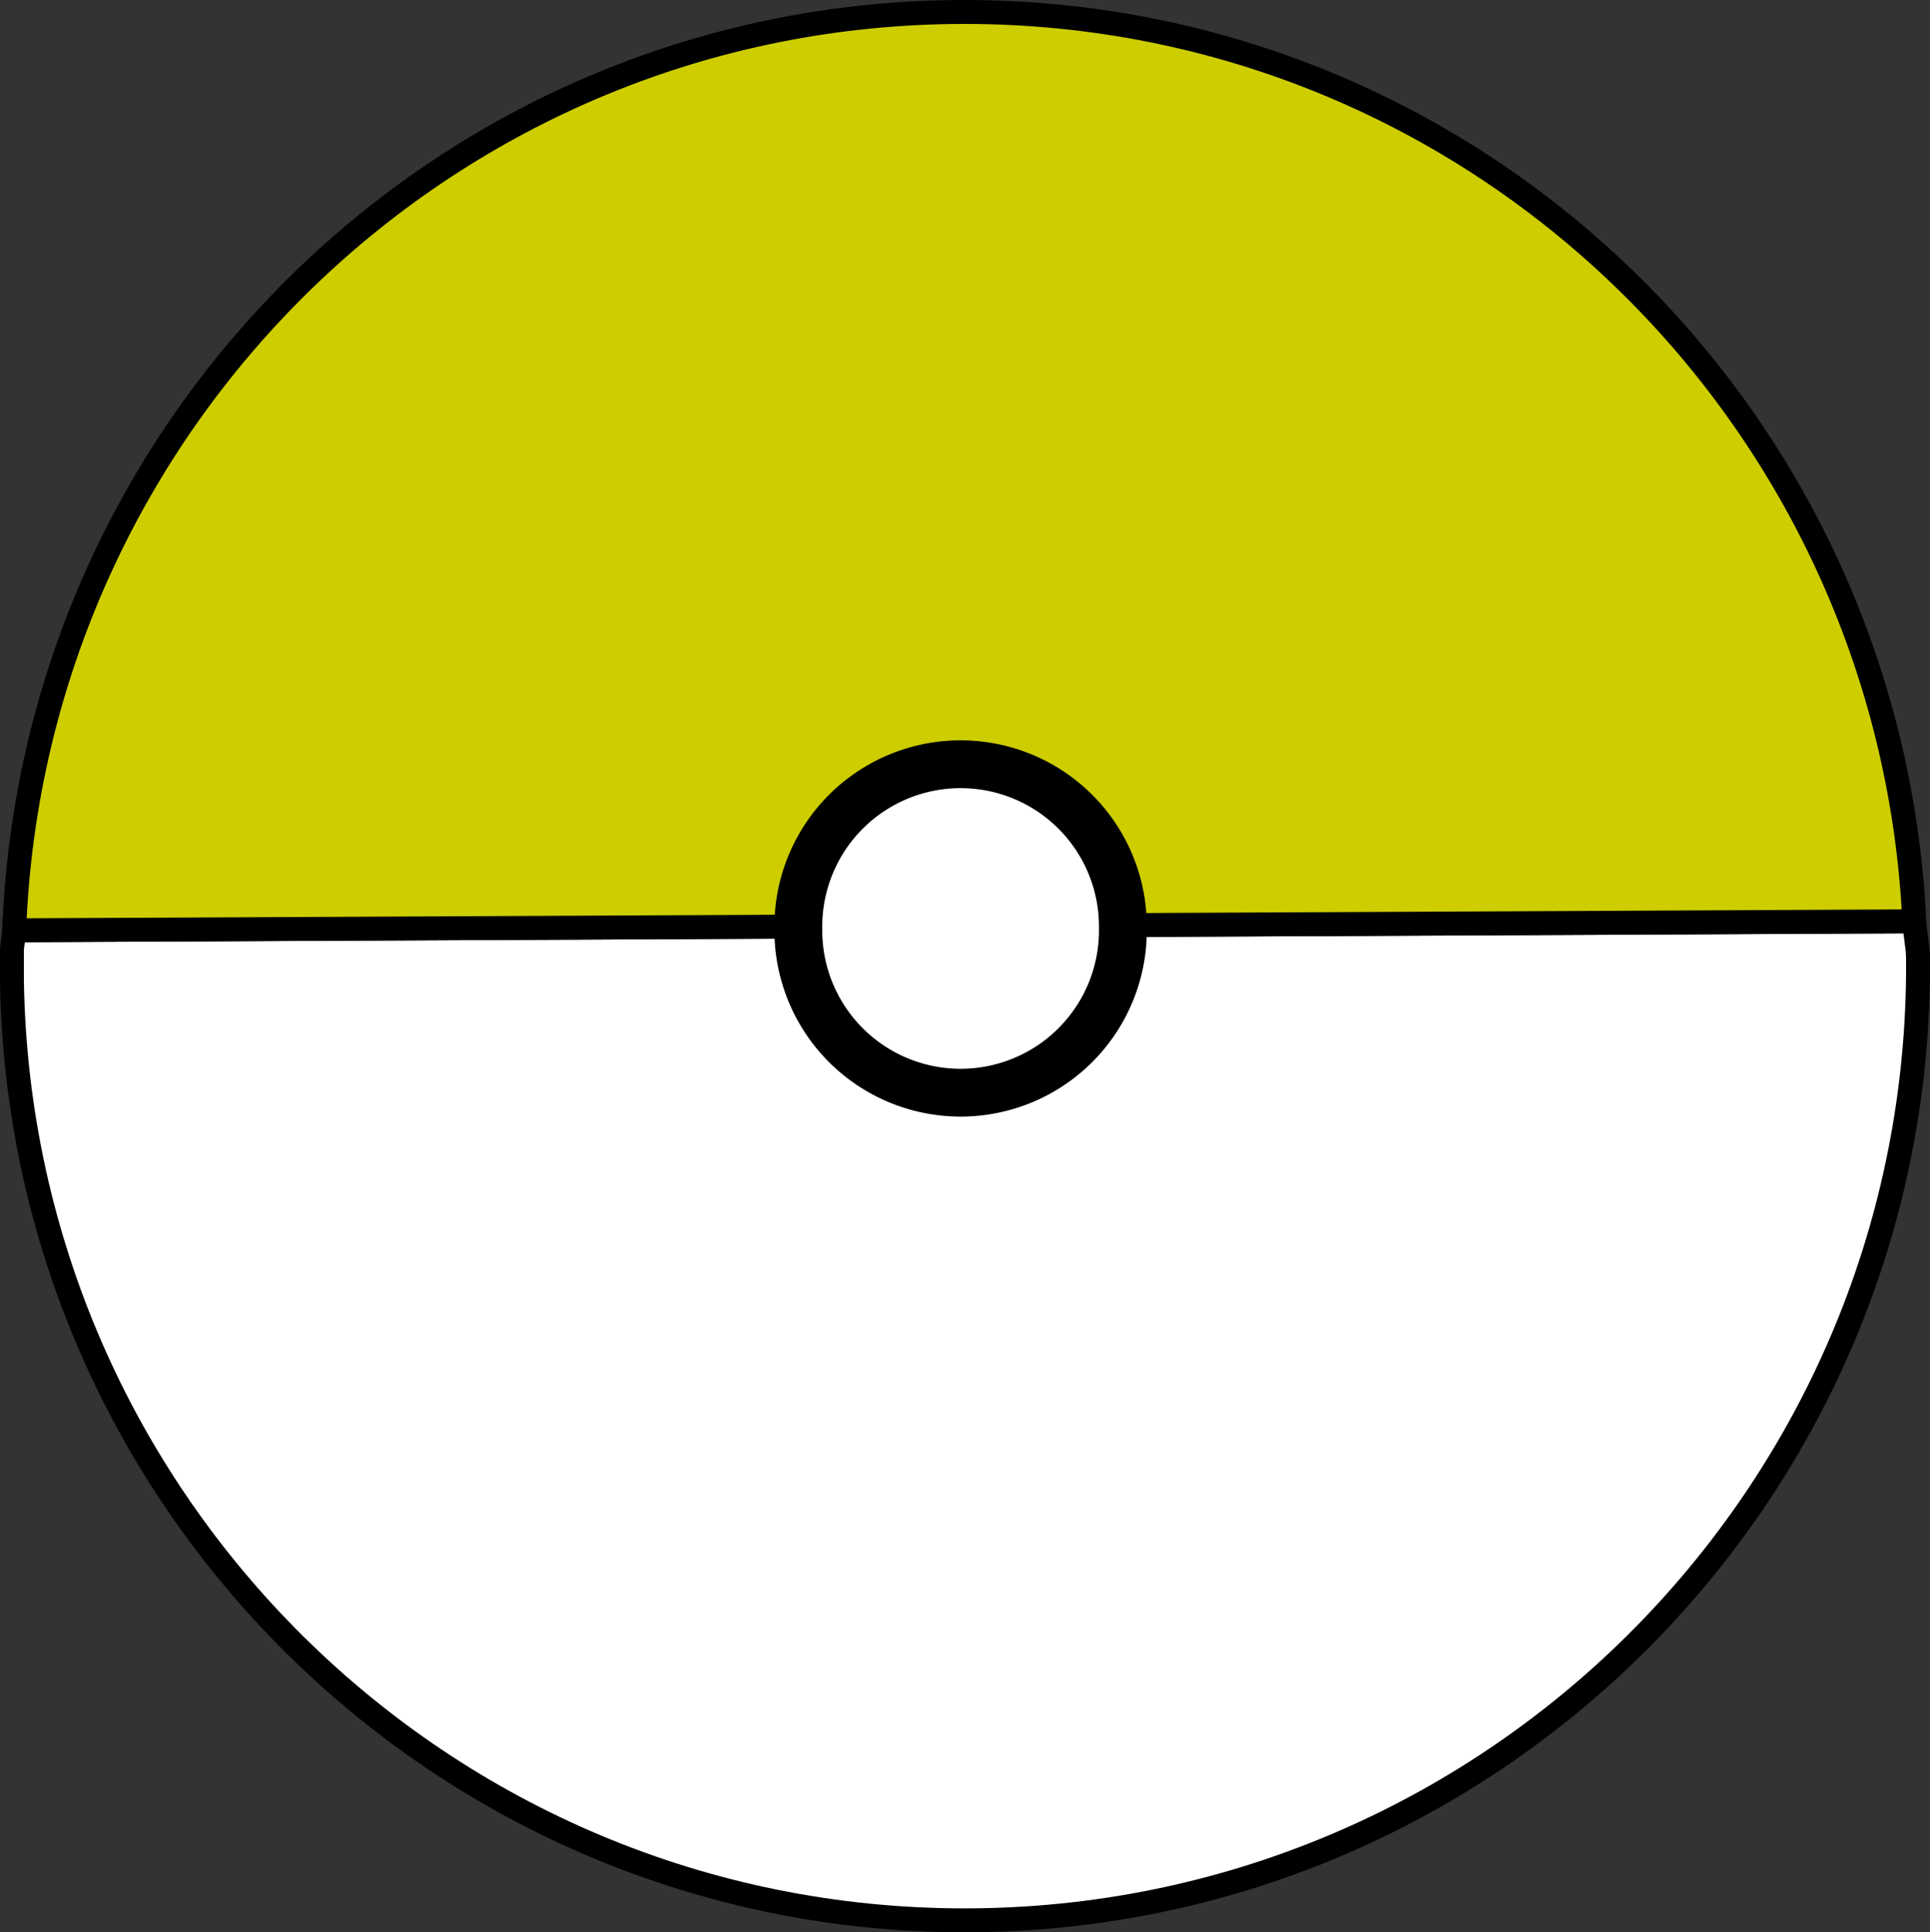<?xml version="1.0" encoding="UTF-8" standalone="no"?>
<!-- Created with Inkscape (http://www.inkscape.org/) -->

<svg
   xmlns:dc="http://purl.org/dc/elements/1.1/"
   xmlns:cc="http://creativecommons.org/ns#"
   xmlns:rdf="http://www.w3.org/1999/02/22-rdf-syntax-ns#"
   xmlns:svg="http://www.w3.org/2000/svg"
   xmlns="http://www.w3.org/2000/svg"
   xmlns:sodipodi="http://sodipodi.sourceforge.net/DTD/sodipodi-0.dtd"
   xmlns:inkscape="http://www.inkscape.org/namespaces/inkscape"
   width="64"
   height="64.087"
   id="svg2"
   version="1.1"
   inkscape:version="0.48.4 r9939"
   sodipodi:docname="ultraball.svg">
  <rect width="100%" height="100%" fill="#333333" stroke="none"/>
  <defs
     id="defs4" />
  <sodipodi:namedview
     id="base"
     pagecolor="#ffffff"
     bordercolor="#666666"
     borderopacity="1.0"
     inkscape:pageopacity="0.0"
     inkscape:pageshadow="2"
     inkscape:zoom="3.2992576"
     inkscape:cx="15.052826"
     inkscape:cy="16.574539"
     inkscape:document-units="px"
     inkscape:current-layer="layer1"
     showgrid="false"
     inkscape:window-width="1366"
     inkscape:window-height="716"
     inkscape:window-x="1920"
     inkscape:window-y="0"
     inkscape:window-maximized="1"
     fit-margin-top="0"
     fit-margin-left="0"
     fit-margin-right="0"
     fit-margin-bottom="0" />
  <g
     inkscape:label="Layer 1"
     inkscape:groupmode="layer"
     id="layer1"
     transform="translate(-198.612,-430.406)">
    <path
       inkscape:connector-curvature="0"
       style="fill:#ff2a2a;fill-opacity:1;stroke:none"
       d="m 251.819,459.547 0,-0.991 c -0.002,0.169 -0.05,0.326 -0.05,0.496 0,0.17 0.047,0.326 0.05,0.496 z"
       id="path2994"
       inkscape:export-filename="/home/renan/Dropbox/tutorials/Pokemon3/source/assets/images/ultraball.png"
       inkscape:export-xdpi="90"
       inkscape:export-ydpi="90" />
    <path
       inkscape:connector-curvature="0"
       style="fill:#ffffff;fill-opacity:1;stroke:#000000;stroke-width:0.793"
       d="m 262.091,460.963 -63.009,0.297 c -0.009,0.235 -0.071,0.458 -0.074,0.694 l 0,0.991 c 0.272,17.241 14.289,31.151 31.591,31.151 17.387,0 31.479,-14.041 31.616,-31.399 l 0,-0.496 c -0.003,-0.423 -0.104,-0.821 -0.124,-1.239 z"
       id="path2990"
       inkscape:export-filename="/home/renan/Dropbox/tutorials/Pokemon3/source/assets/images/ultraball.png"
       inkscape:export-xdpi="90"
       inkscape:export-ydpi="90" />
    <path
       inkscape:connector-curvature="0"
       style="fill:#cdcd00;fill-opacity:1;stroke:#000000;stroke-width:0.793"
       d="m 230.599,430.803 c -17.066,0 -30.879,13.544 -31.517,30.457 l 63.009,-0.297 c -0.791,-16.772 -14.528,-30.16 -31.492,-30.16 z"
       id="path2985"
       inkscape:export-filename="/home/renan/Dropbox/tutorials/Pokemon3/source/assets/images/ultraball.png"
       inkscape:export-xdpi="90"
       inkscape:export-ydpi="90" />
    <path
       sodipodi:type="arc"
       style="fill:#ffffff;fill-opacity:1;stroke:#000000;stroke-width:2;stroke-miterlimit:4;stroke-opacity:1;stroke-dasharray:none;stroke-dashoffset:0"
       id="path3000"
       sodipodi:cx="235.89285"
       sodipodi:cy="453.96933"
       sodipodi:rx="6.7857141"
       sodipodi:ry="6.7857141"
       d="m 242.679,453.969 a 6.786,6.786 0 1 1 -13.571,0 6.786,6.786 0 1 1 13.571,0 z"
       transform="matrix(0.793,0,0,0.793,43.403,101.202)"
       inkscape:export-filename="/home/renan/Dropbox/tutorials/Pokemon3/source/assets/images/ultraball.png"
       inkscape:export-xdpi="90"
       inkscape:export-ydpi="90" />
  </g>
</svg>
